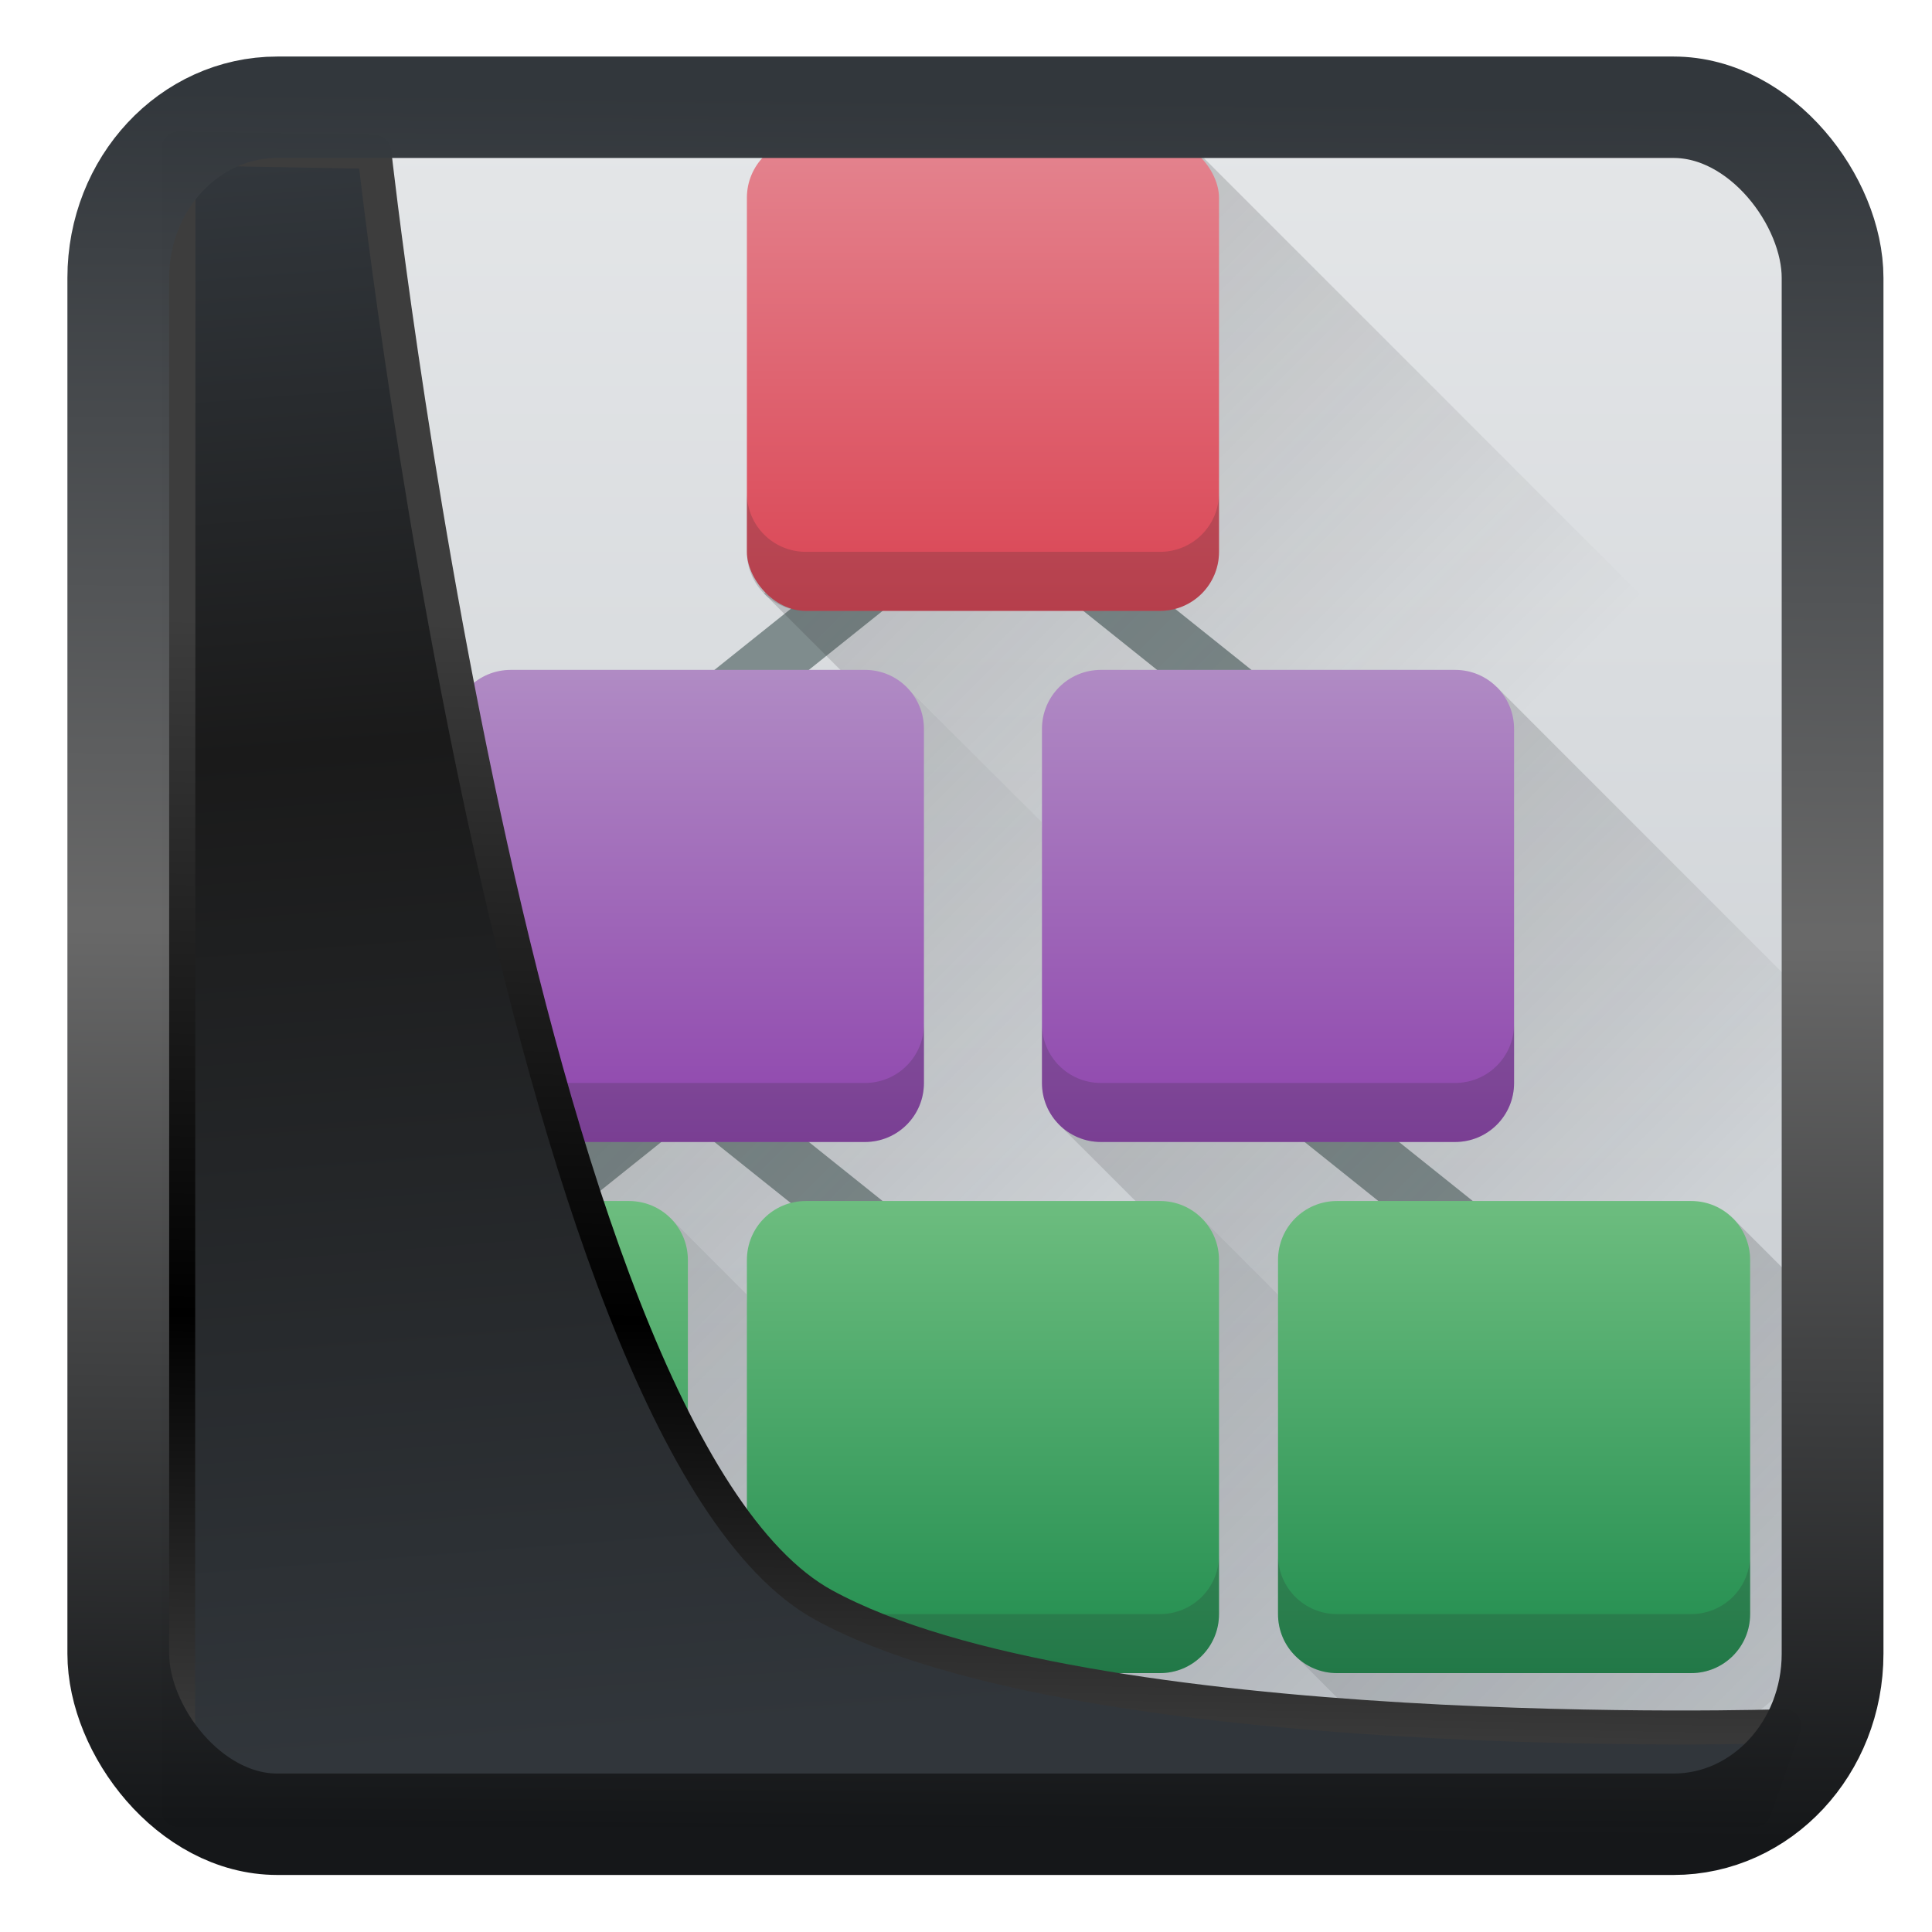 <svg width="22" height="22" version="1.1" viewBox="0 0 22 22" xmlns="http://www.w3.org/2000/svg" xmlns:xlink="http://www.w3.org/1999/xlink">
<defs>
<linearGradient id="linearGradient3403" x1="6.949" x2="11.215" y1="4.555" y2="59.052" gradientUnits="userSpaceOnUse">
<stop style="stop-color:#32373c" offset="0"/>
<stop style="stop-color:#1a1a1a" offset=".368"/>
<stop style="stop-color:#31363b" offset="1"/>
</linearGradient>
<linearGradient id="linearGradient20558" x1="25.802" x2="25.111" y1="20.374" y2="58.913" gradientUnits="userSpaceOnUse">
<stop style="stop-color:#3d3d3d" offset="0"/>
<stop offset=".618"/>
<stop style="stop-color:#3d3d3d" offset="1"/>
</linearGradient>
<linearGradient id="linearGradient4557" x1="43.5" x2="44.142" y1="64.012" y2=".306" gradientTransform="translate(.361 -.13)" gradientUnits="userSpaceOnUse">
<stop style="stop-color:#141618" offset="0"/>
<stop style="stop-color:#686868" offset=".518"/>
<stop style="stop-color:#31363b" offset="1"/>
</linearGradient>
<linearGradient id="b" x2="0" y1="30" y2="2" gradientUnits="userSpaceOnUse">
<stop stop-color="#c3c8cd" offset="0"/>
<stop stop-color="#e4e6e8" offset="1"/>
</linearGradient>
<linearGradient id="c" x1="12" x2="20" y1="9" y2="17" gradientUnits="userSpaceOnUse" xlink:href="#a"/>
<linearGradient id="a">
<stop stop-color="#292c2f" offset="0"/>
<stop stop-opacity="0" offset="1"/>
</linearGradient>
<linearGradient id="d" x1="17" x2="24" y1="18" y2="25" gradientUnits="userSpaceOnUse" xlink:href="#a"/>
<linearGradient id="e" x1="21" x2="29" y1="27" y2="35" gradientUnits="userSpaceOnUse" xlink:href="#a"/>
<linearGradient id="f" x1="16" x2="16" y1="10" y2="2" gradientUnits="userSpaceOnUse">
<stop stop-color="#da4453" offset="0"/>
<stop stop-color="#e4848f" offset="1"/>
</linearGradient>
<linearGradient id="g" x1="7" x2="14" y1="18" y2="25" gradientUnits="userSpaceOnUse" xlink:href="#a"/>
<linearGradient id="h" x1="11" x2="11" y1="19" y2="11" gradientUnits="userSpaceOnUse">
<stop stop-color="#8e44ad" offset="0"/>
<stop stop-color="#b08bc4" offset="1"/>
</linearGradient>
<linearGradient id="i" x1="3" x2="11" y1="27" y2="35" gradientUnits="userSpaceOnUse" xlink:href="#a"/>
<linearGradient id="j" x1="12" x2="20" y1="27" y2="35" gradientUnits="userSpaceOnUse" xlink:href="#a"/>
<linearGradient id="k" x1="7" x2="7" y1="28" y2="20" gradientUnits="userSpaceOnUse">
<stop stop-color="#208c4e" offset="0"/>
<stop stop-color="#6dbd7f" offset="1"/>
</linearGradient>
</defs>
<g transform="matrix(.672 0 0 .672 .441 .236)">
<path d="m4 2h24c1.108 0 2 0.892 2 2v24c0 1.108-0.892 2-2 2h-24c-1.108 0-2-0.892-2-2v-24c0-1.108 0.892-2 2-2z" fill="url(#b)" style="fill:url(#b)"/>
<path d="m15.688 7.61-5 4-0.188 0.39v5.76l-4.813 3.85 0.625 0.78 4.688-3.75 4.688 3.75 0.624-0.78-4.812-3.85v-5.52l4.5-3.6 4.5 3.6v5.76l0.188 0.39 5 4 0.625-0.78-4.813-3.85v-5.76l-0.188-0.39-5-4z" fill="#7f8c8d"/>
<path d="m12.292 9.708 2 2 0.416-0.416 5 5 5-5 5.292 5.293v-4l-10.292-10.293z" fill="url(#c)" opacity=".2" style="fill:url(#c)"/>
<path d="m17.292 18.708 1.293 1.292 0.707 0.708 0.416-0.416 4.5 4.5 4.5-4.5 1.292 1.293v-5l-5.292-5.293z" fill="url(#d)" opacity=".2" style="fill:url(#d)"/>
<path d="m28.707 20.293-7.414 7.414 1.291 1.293h5.416c1.108 0 2-0.892 2-2v-5.416z" fill="url(#e)" opacity=".2" style="fill:url(#e)"/>
<rect x="12" y="2" width="8" height="8" rx="1" fill="url(#f)" style="fill:url(#f)"/>
<path d="M 14.707,11.293 7.293,18.707 8.584,20 9.792,21.208 10.708,20.292 12,21.584 19,21 19.292,20.708 18.584,20 17.293,18.707 17,13.584 Z" fill="url(#g)" opacity=".2" style="fill:url(#g)"/>
<path d="m18 11h6c0.554 0 1 0.446 1 1v6c0 0.554-0.446 1-1 1h-6c-0.554 0-1-0.446-1-1v-6c0-0.554 0.446-1 1-1zm-10 0h6c0.554 0 1 0.446 1 1v6c0 0.554-0.446 1-1 1h-6c-0.554 0-1-0.446-1-1v-6c0-0.554 0.446-1 1-1z" fill="url(#h)" style="fill:url(#h)"/>
<path d="m3.292 27.708 1.293 1.292h9l-1.293-1.292-0.292-6.123-1.292-1.293z" fill="url(#i)" opacity=".2" style="fill:url(#i)"/>
<path d="m12.292 27.708 1.293 1.292h9l-1.293-1.292-0.292-6.123-1.292-1.293z" fill="url(#j)" opacity=".2" style="fill:url(#j)"/>
<path d="m4 20h6c0.554 0 1 0.446 1 1v6c0 0.554-0.446 1-1 1h-6c-0.554 0-1-0.446-1-1v-6c0-0.554 0.446-1 1-1zm9 0h6c0.554 0 1 0.446 1 1v6c0 0.554-0.446 1-1 1h-6c-0.554 0-1-0.446-1-1v-6c0-0.554 0.446-1 1-1zm9 0h6c0.554 0 1 0.446 1 1v6c0 0.554-0.446 1-1 1h-6c-0.554 0-1-0.446-1-1v-6c0-0.554 0.446-1 1-1z" fill="url(#k)" style="fill:url(#k)"/>
<path d="m12 8v1c0 0.554 0.446 1 1 1h6c0.554 0 1-0.446 1-1v-1c0 0.554-0.446 1-1 1h-6c-0.554 0-1-0.446-1-1zm5 9v1c0 0.554 0.446 1 1 1h6c0.554 0 1-0.446 1-1v-1c0 0.554-0.446 1-1 1h-6c-0.554 0-1-0.446-1-1zm-10 0v1c0 0.554 0.446 1 1 1h6c0.554 0 1-0.446 1-1v-1c0 0.554-0.446 1-1 1h-6c-0.554 0-1-0.446-1-1zm-4 9v1c0 0.554 0.446 1 1 1h6c0.554 0 1-0.446 1-1v-1c0 0.554-0.446 1-1 1h-6c-0.554 0-1-0.446-1-1zm9 0v1c0 0.554 0.446 1 1 1h6c0.554 0 1-0.446 1-1v-1c0 0.554-0.446 1-1 1h-6c-0.554 0-1-0.446-1-1zm9 0v1c0 0.554 0.446 1 1 1h6c0.554 0 1-0.446 1-1v-1c0 0.554-0.446 1-1 1h-6c-0.554 0-1-0.446-1-1z" fill="#292c2f" opacity=".2"/>
</g>
<path transform="matrix(.333 0 0 .333 .466 .364)" d="m4.704 3.982-0.013 56.82h53.904l1.022-2.866s-23.875 0.766-32.844-4.14c-10.516-5.753-15.372-49.697-15.372-49.697z" style="fill:url(#linearGradient3403);mix-blend-mode:normal;stroke-linejoin:round;stroke-width:1.162;stroke:url(#linearGradient20558)"/>
<rect transform="matrix(.312 0 0 .311 1.025 1.036)" x="1.032" y=".596" width="62.567" height="62.867" rx="5.803" ry="6.245" style="fill:none;stroke-linejoin:round;stroke-miterlimit:7.8;stroke-opacity:.995;stroke-width:3.714;stroke:url(#linearGradient4557)"/>
</svg>
